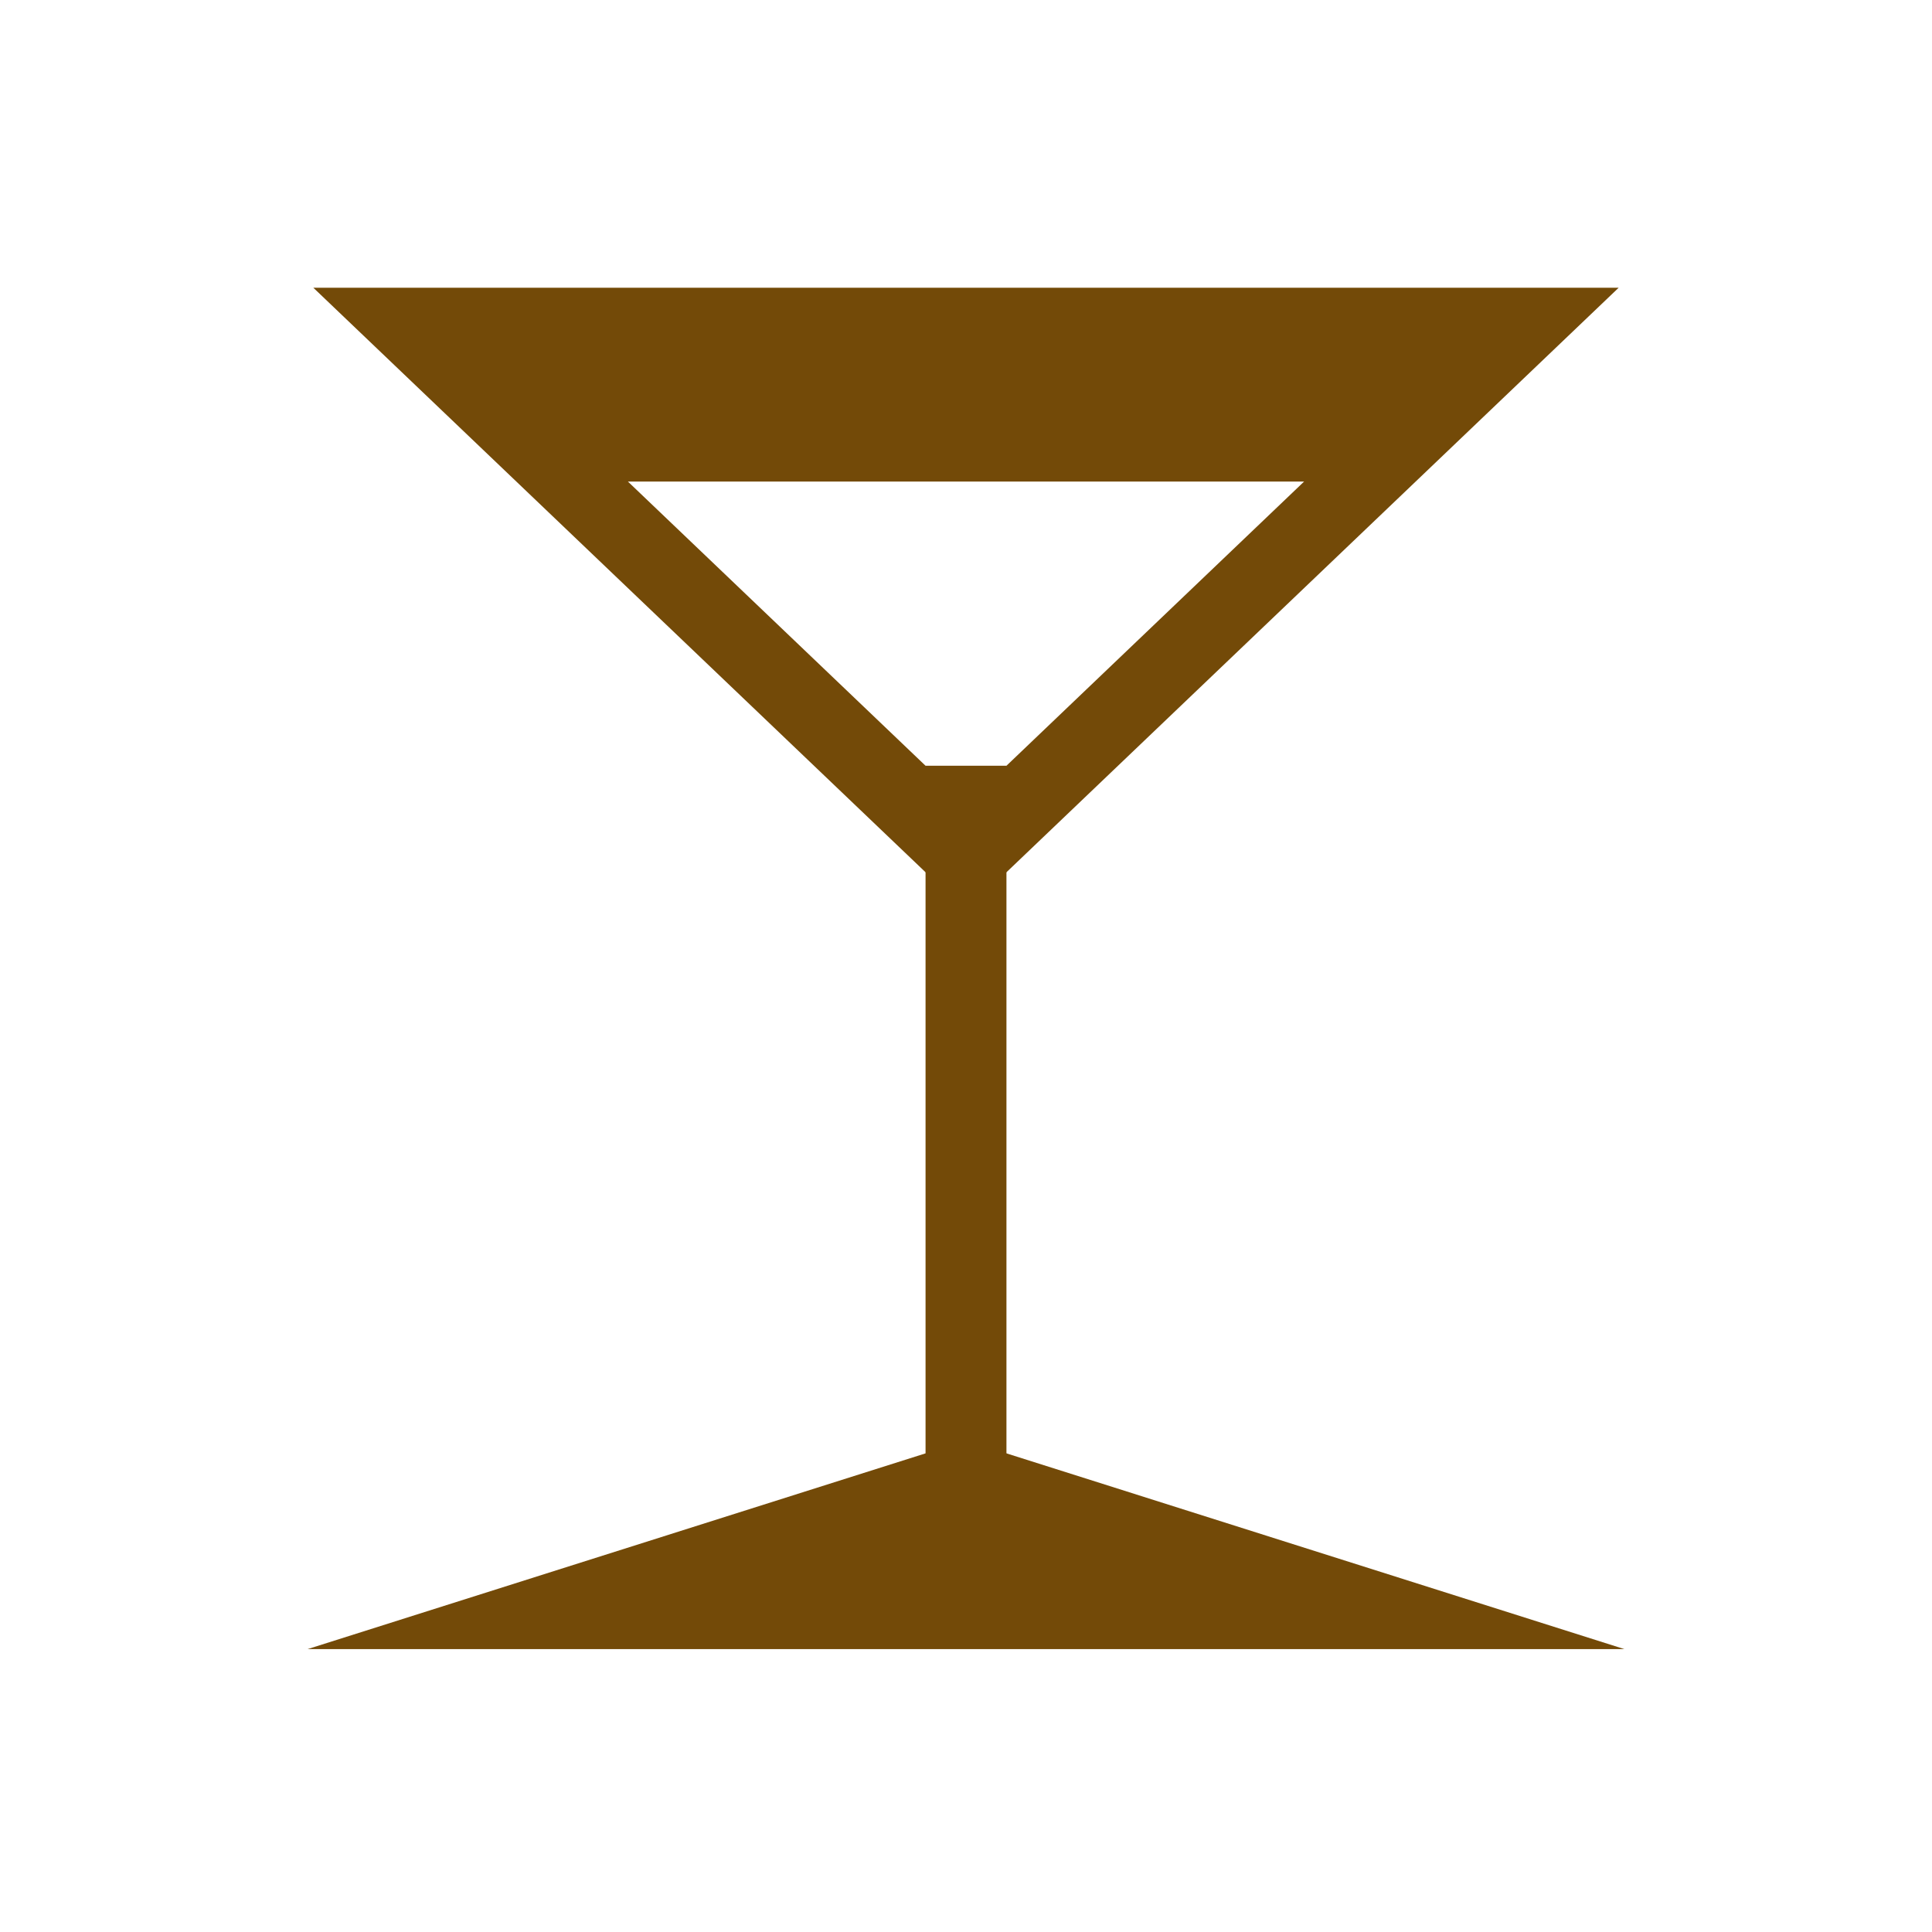 <?xml version="1.0" encoding="UTF-8" standalone="no"?>
<!-- Created with Inkscape (http://www.inkscape.org/) -->

<svg
   width="32mm"
   height="32mm"
   viewBox="0 0 32 32"
   version="1.1"
   id="svg1"
   xml:space="preserve"
   inkscape:version="1.3.1 (9b9bdc1480, 2023-11-25, custom)"
   sodipodi:docname="amenity_bar.svg"
   xmlns:inkscape="http://www.inkscape.org/namespaces/inkscape"
   xmlns:sodipodi="http://sodipodi.sourceforge.net/DTD/sodipodi-0.dtd"
   xmlns="http://www.w3.org/2000/svg"
   xmlns:svg="http://www.w3.org/2000/svg"><sodipodi:namedview
     id="namedview1"
     pagecolor="#ffffff"
     bordercolor="#666666"
     borderopacity="1.0"
     inkscape:showpageshadow="2"
     inkscape:pageopacity="0.0"
     inkscape:pagecheckerboard="0"
     inkscape:deskcolor="#d1d1d1"
     inkscape:document-units="mm"
     inkscape:zoom="1.240186"
     inkscape:cx="19.755101"
     inkscape:cy="34.672218"
     inkscape:window-width="988"
     inkscape:window-height="458"
     inkscape:window-x="58"
     inkscape:window-y="111"
     inkscape:window-maximized="0"
     inkscape:current-layer="layer1" /><defs
     id="defs1" /><g
     inkscape:label="Livello 1"
     inkscape:groupmode="layer"
     id="layer1"><path
       style="fill:#734a08;stroke:none;stroke-width:0.154px;stroke-linecap:butt;stroke-linejoin:miter;stroke-opacity:1;fill-opacity:1"
       d="M 5.096,27.314 H 26.904 L 16,23.86 Z"
       id="path1-6"
       sodipodi:nodetypes="cccc" /><path
       id="path1"
       style="fill:#734a08;stroke:none;stroke-width:0.265px;stroke-linecap:butt;stroke-linejoin:miter;stroke-opacity:1;fill-opacity:1"
       d="M 5.19 4.766 L 16 15.087 L 26.81 4.766 L 5.19 4.766 z M 10.4 7.976 L 21.6 7.976 L 16 13.323 L 10.4 7.976 z " /><rect
       style="fill:#734a08;fill-opacity:1;stroke:none;stroke-width:0.905;stroke-dashoffset:6.032;paint-order:markers fill stroke"
       id="rect1"
       width="1.34"
       height="11.755"
       x="15.33"
       y="12.683"
       ry="6.8597153e-08" /></g></svg>
